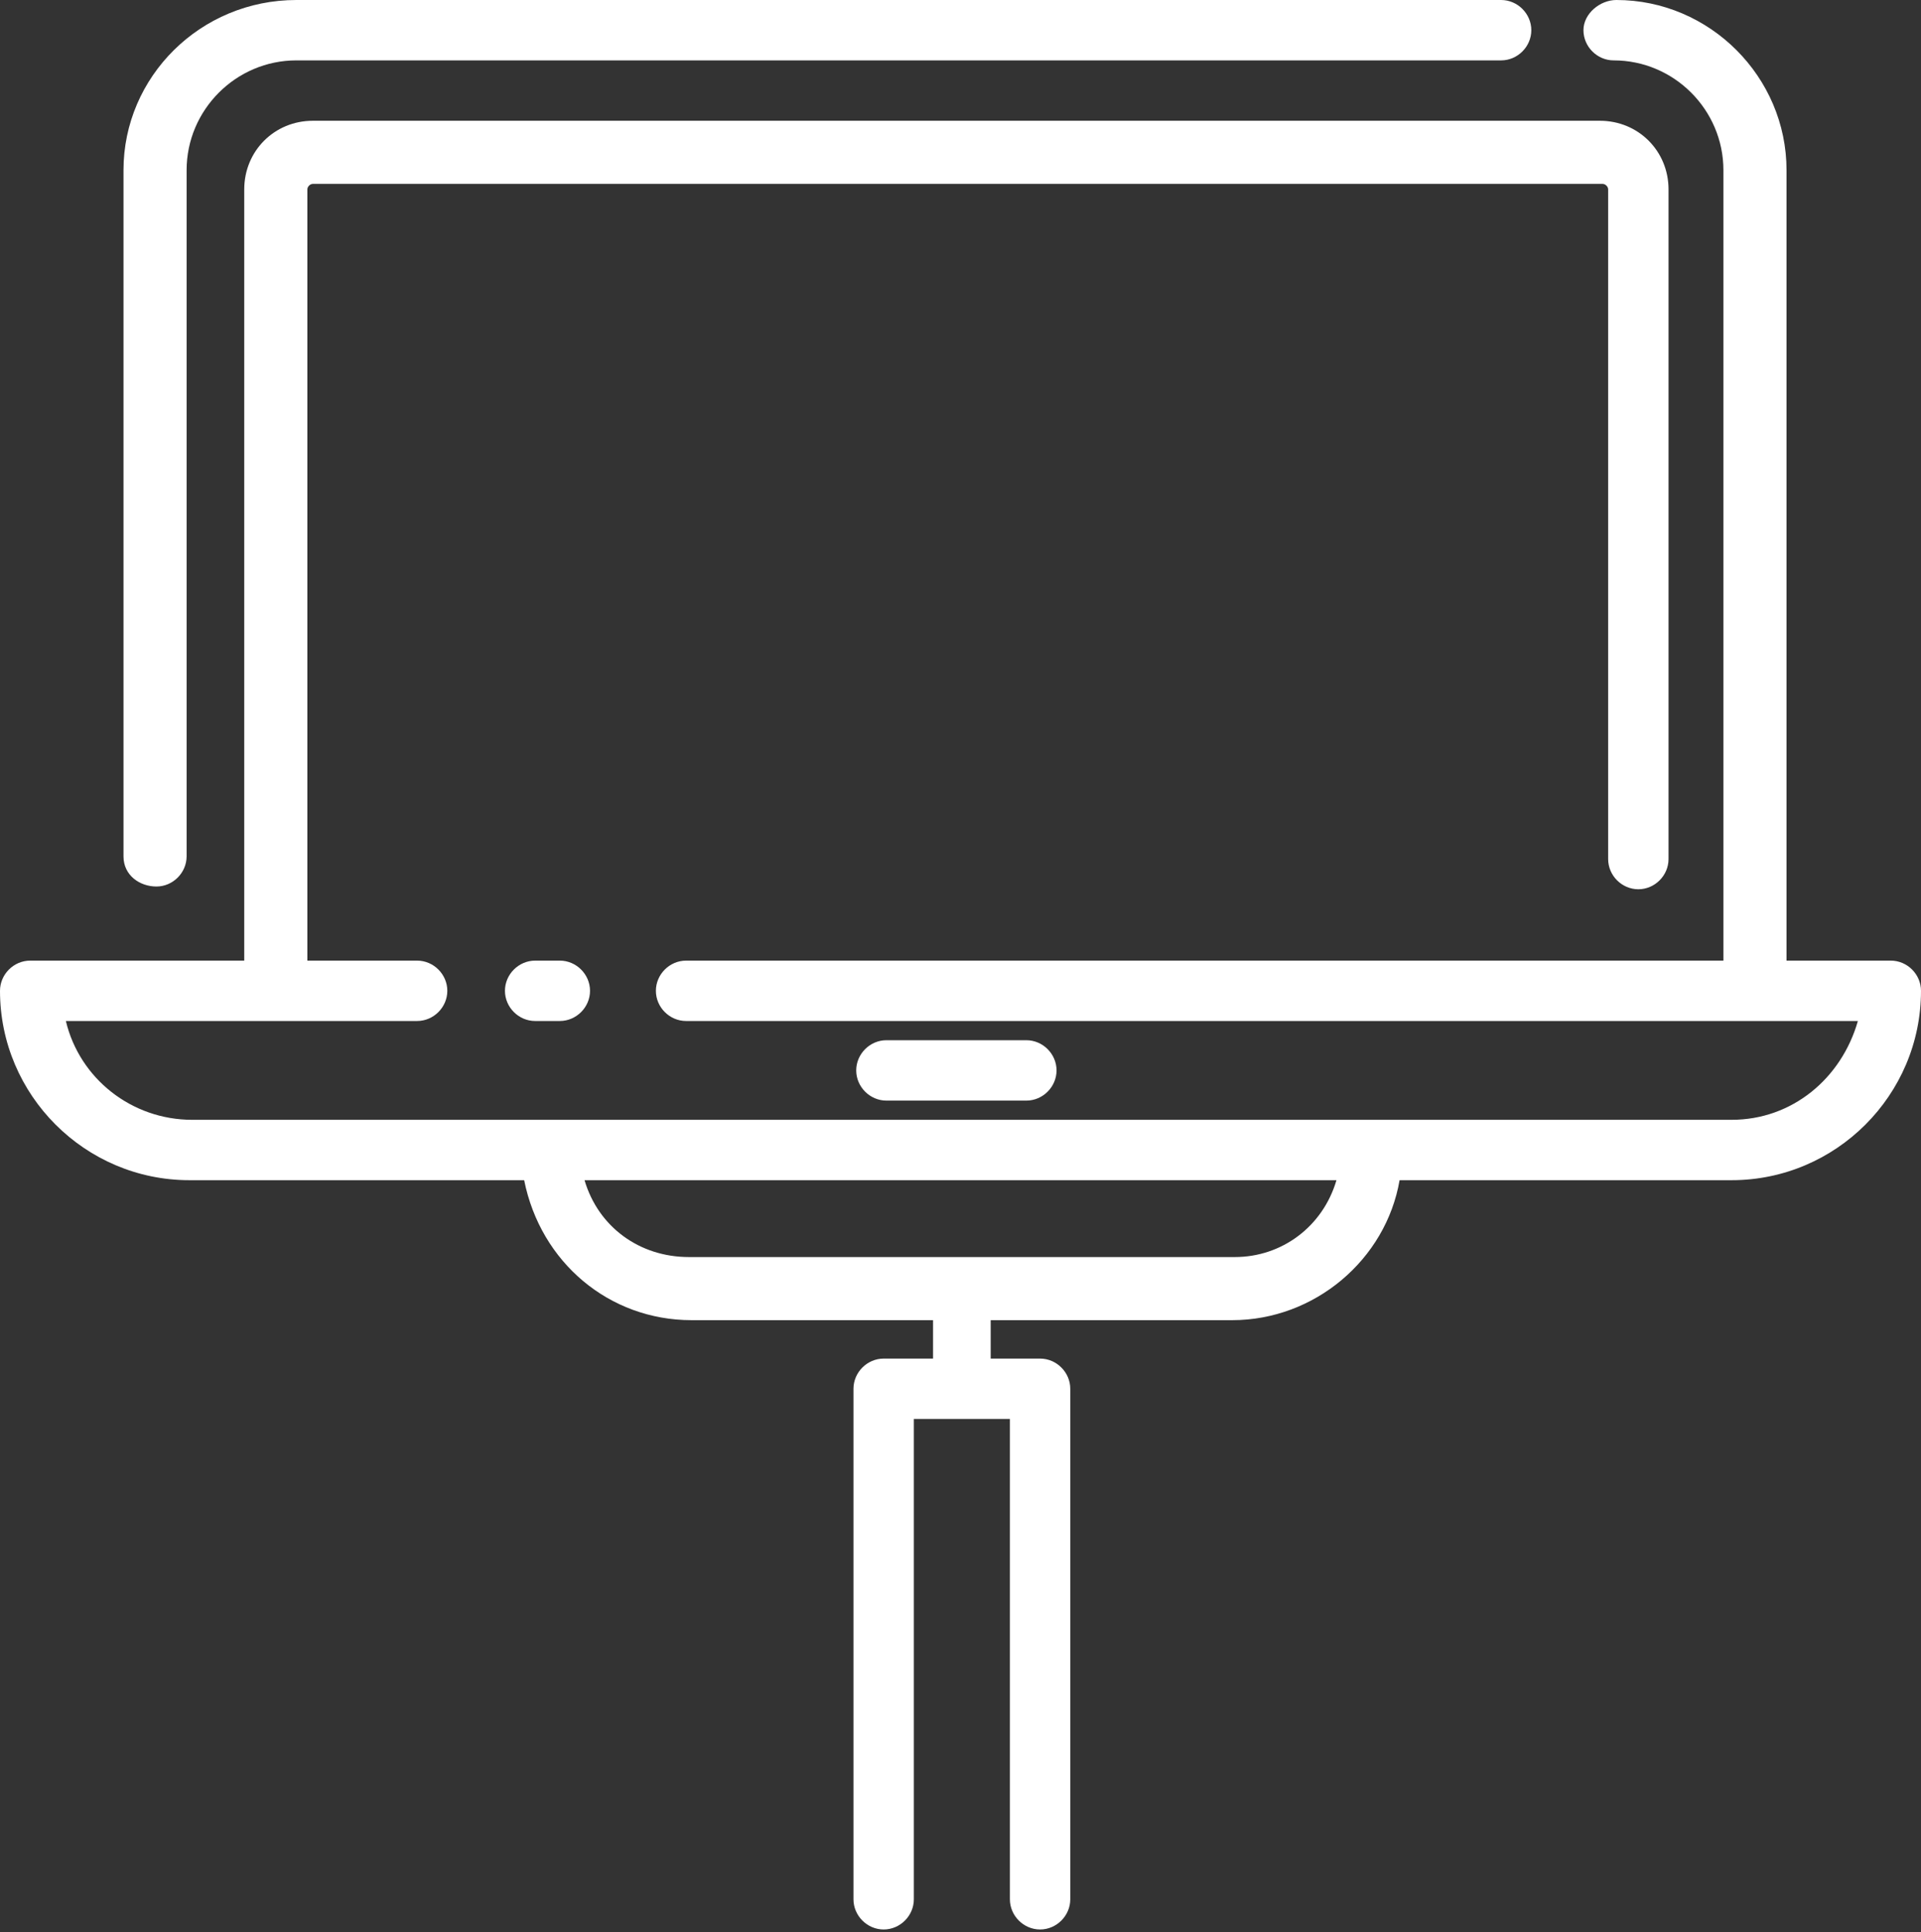<?xml version="1.0" encoding="utf-8"?>
<!-- Generator: Adobe Illustrator 22.0.1, SVG Export Plug-In . SVG Version: 6.00 Build 0)  -->
<svg version="1.1" id="圖層_1" xmlns="http://www.w3.org/2000/svg" xmlns:xlink="http://www.w3.org/1999/xlink" x="0px" y="0px"
	 viewBox="0 0 70 70.4" style="enable-background:new 0 0 70 70.4;" xml:space="preserve">
<rect x="0" y="0" width="70" height="70.4" fill="#333333" stroke="none"/>
<style type="text/css">
	.st0{fill:#858B8B;}
	.st1{fill:#FFFFFF;}
	.st2{fill:#CB4042;}
	.st3{fill:#2C2D31;}
	.st4{fill:#EED071;}
	.st5{fill:#58B2DC;}
</style>
<path class="st1" d="M4.5,31.2v-25C4.5,2.8,7.3,0,10.8,0h43.9c0.6,0,1.1,0.5,1.1,1.1s-0.5,1.1-1.1,1.1H10.8c-2.2,0-4,1.8-4,4l0,0v25
	c0,0.6-0.5,1.1-1.1,1.1S4.5,31.9,4.5,31.2L4.5,31.2z M70,36.1c0,3.8-3.1,6.9-6.9,6.9H51c-0.5,2.9-3.1,5.1-6.1,5.1h-8.8v1.4h1.8
	c0.6,0,1.1,0.5,1.1,1.1v18.6c0,0.6-0.5,1.1-1.1,1.1s-1.1-0.5-1.1-1.1V51.7h-3.5v17.5c0,0.6-0.5,1.1-1.1,1.1c-0.6,0-1.1-0.5-1.1-1.1
	V50.6c0-0.6,0.5-1.1,1.1-1.1h1.8v-1.4h-8.8c-3,0-5.5-2.1-6.1-5.1H6.9C3.1,43,0,39.9,0,36.1C0,35.5,0.5,35,1.1,35h7.8V6.9
	c0-1.4,1.1-2.5,2.5-2.5h46.9c1.4,0,2.5,1.1,2.5,2.5v24.4c0,0.6-0.5,1.1-1.1,1.1s-1.1-0.5-1.1-1.1V6.9c0-0.1-0.1-0.2-0.2-0.2H11.4
	c-0.1,0-0.2,0.1-0.2,0.2V35h4c0.6,0,1.1,0.5,1.1,1.1s-0.5,1.1-1.1,1.1H2.4c0.5,2.1,2.4,3.6,4.6,3.6h56.1c2.2,0,4-1.5,4.6-3.6H25
	c-0.6,0-1.1-0.5-1.1-1.1S24.4,35,25,35l0,0h37.8V6.2c0-2.2-1.8-4-4-4c-0.6,0-1.1-0.5-1.1-1.1S58.3,0,58.9,0c3.4,0,6.2,2.8,6.2,6.2
	V35h3.8C69.5,35,70,35.5,70,36.1L70,36.1z M48.7,43H21.3c0.5,1.7,2,2.8,3.8,2.8h19.9C46.7,45.8,48.2,44.7,48.7,43z M19.5,35
	c-0.6,0-1.1,0.5-1.1,1.1s0.5,1.1,1.1,1.1h0.9c0.6,0,1.1-0.5,1.1-1.1S21,35,20.4,35H19.5z M37.4,40.1c0.6,0,1.1-0.5,1.1-1.1
	s-0.5-1.1-1.1-1.1h-5.1c-0.6,0-1.1,0.5-1.1,1.1s0.5,1.1,1.1,1.1H37.4z"/>
</svg>
